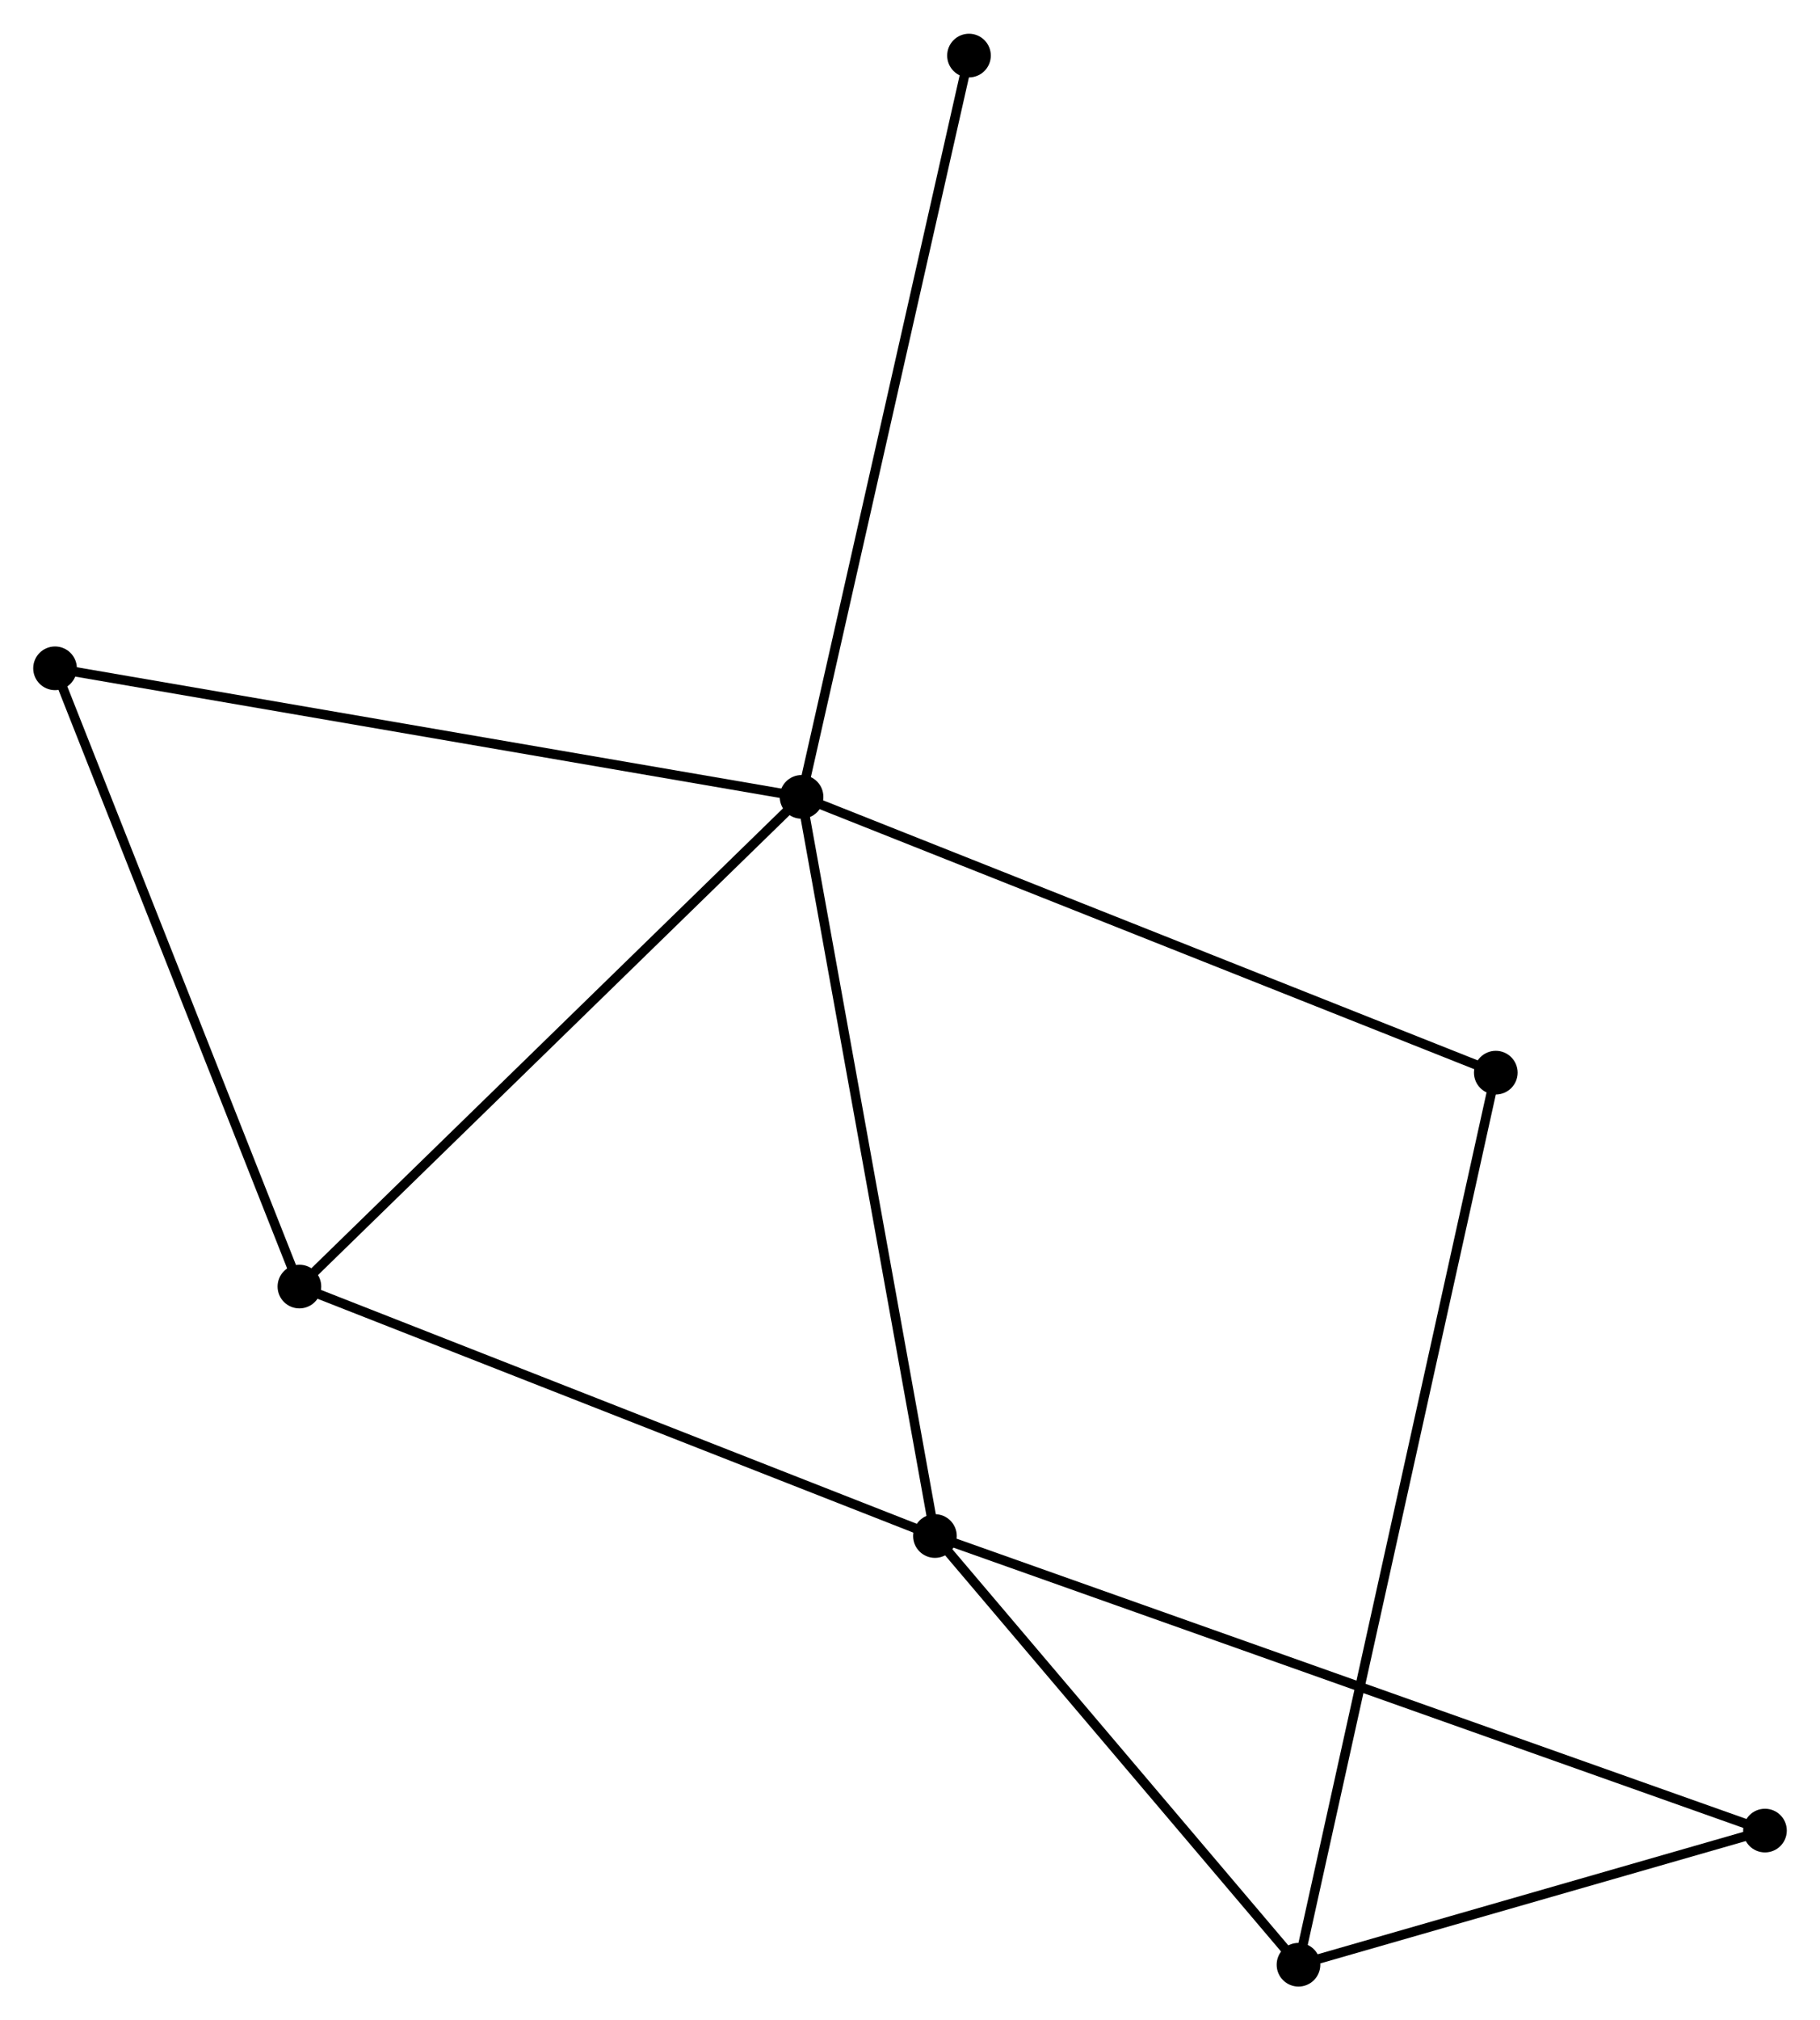 <?xml version="1.0" encoding="UTF-8" standalone="no"?>
<!DOCTYPE svg PUBLIC "-//W3C//DTD SVG 1.1//EN"
 "http://www.w3.org/Graphics/SVG/1.1/DTD/svg11.dtd">
<!-- Generated by graphviz version 2.36.0 (20140111.2315)
 -->
<!-- Title: %3 Pages: 1 -->
<svg width="192pt" height="213pt"
 viewBox="0.00 0.00 191.77 212.64" xmlns="http://www.w3.org/2000/svg" xmlns:xlink="http://www.w3.org/1999/xlink">
<g id="graph0" class="graph" transform="scale(1 1) rotate(0) translate(4 208.639)">
<title>%3</title>
<!-- 0 -->
<g id="node1" class="node"><title>0</title>
<ellipse fill="black" stroke="black" cx="80.458" cy="-124.778" rx="1.8" ry="1.8"/>
</g>
<!-- 1 -->
<g id="node2" class="node"><title>1</title>
<ellipse fill="black" stroke="black" cx="94.513" cy="-46.943" rx="1.8" ry="1.8"/>
</g>
<!-- 0&#45;&#45;1 -->
<g id="edge1" class="edge"><title>0&#45;&#45;1</title>
<path fill="none" stroke="black" d="M80.805,-122.854C82.75,-112.085 92.265,-59.392 94.178,-48.8"/>
</g>
<!-- 3 -->
<g id="node3" class="node"><title>3</title>
<ellipse fill="black" stroke="black" cx="27.548" cy="-73.214" rx="1.8" ry="1.8"/>
</g>
<!-- 0&#45;&#45;3 -->
<g id="edge2" class="edge"><title>0&#45;&#45;3</title>
<path fill="none" stroke="black" d="M79.15,-123.504C71.894,-116.432 36.631,-82.066 29.005,-74.633"/>
</g>
<!-- 4 -->
<g id="node4" class="node"><title>4</title>
<ellipse fill="black" stroke="black" cx="1.8" cy="-138.317" rx="1.8" ry="1.8"/>
</g>
<!-- 0&#45;&#45;4 -->
<g id="edge3" class="edge"><title>0&#45;&#45;4</title>
<path fill="none" stroke="black" d="M78.514,-125.113C67.631,-126.986 14.381,-136.151 3.676,-137.994"/>
</g>
<!-- 5 -->
<g id="node5" class="node"><title>5</title>
<ellipse fill="black" stroke="black" cx="153.609" cy="-95.738" rx="1.8" ry="1.8"/>
</g>
<!-- 0&#45;&#45;5 -->
<g id="edge4" class="edge"><title>0&#45;&#45;5</title>
<path fill="none" stroke="black" d="M82.266,-124.06C92.387,-120.043 141.909,-100.383 151.863,-96.431"/>
</g>
<!-- 7 -->
<g id="node6" class="node"><title>7</title>
<ellipse fill="black" stroke="black" cx="98.101" cy="-202.839" rx="1.8" ry="1.8"/>
</g>
<!-- 0&#45;&#45;7 -->
<g id="edge5" class="edge"><title>0&#45;&#45;7</title>
<path fill="none" stroke="black" d="M80.894,-126.708C83.335,-137.508 95.279,-190.354 97.68,-200.977"/>
</g>
<!-- 1&#45;&#45;3 -->
<g id="edge7" class="edge"><title>1&#45;&#45;3</title>
<path fill="none" stroke="black" d="M92.582,-47.701C82.803,-51.537 38.857,-68.777 29.361,-72.503"/>
</g>
<!-- 2 -->
<g id="node7" class="node"><title>2</title>
<ellipse fill="black" stroke="black" cx="132.82" cy="-1.8" rx="1.8" ry="1.8"/>
</g>
<!-- 1&#45;&#45;2 -->
<g id="edge6" class="edge"><title>1&#45;&#45;2</title>
<path fill="none" stroke="black" d="M95.788,-45.441C101.604,-38.587 125.594,-10.315 131.501,-3.354"/>
</g>
<!-- 6 -->
<g id="node8" class="node"><title>6</title>
<ellipse fill="black" stroke="black" cx="181.972" cy="-15.926" rx="1.8" ry="1.8"/>
</g>
<!-- 1&#45;&#45;6 -->
<g id="edge8" class="edge"><title>1&#45;&#45;6</title>
<path fill="none" stroke="black" d="M96.34,-46.295C107.722,-42.259 168.803,-20.596 180.156,-16.57"/>
</g>
<!-- 3&#45;&#45;4 -->
<g id="edge11" class="edge"><title>3&#45;&#45;4</title>
<path fill="none" stroke="black" d="M26.805,-75.092C23.045,-84.599 6.148,-127.322 2.497,-136.554"/>
</g>
<!-- 2&#45;&#45;5 -->
<g id="edge9" class="edge"><title>2&#45;&#45;5</title>
<path fill="none" stroke="black" d="M133.254,-3.762C135.959,-15.987 150.478,-81.593 153.177,-93.787"/>
</g>
<!-- 2&#45;&#45;6 -->
<g id="edge10" class="edge"><title>2&#45;&#45;6</title>
<path fill="none" stroke="black" d="M134.932,-2.407C143.017,-4.731 171.946,-13.045 179.923,-15.337"/>
</g>
</g>
</svg>
